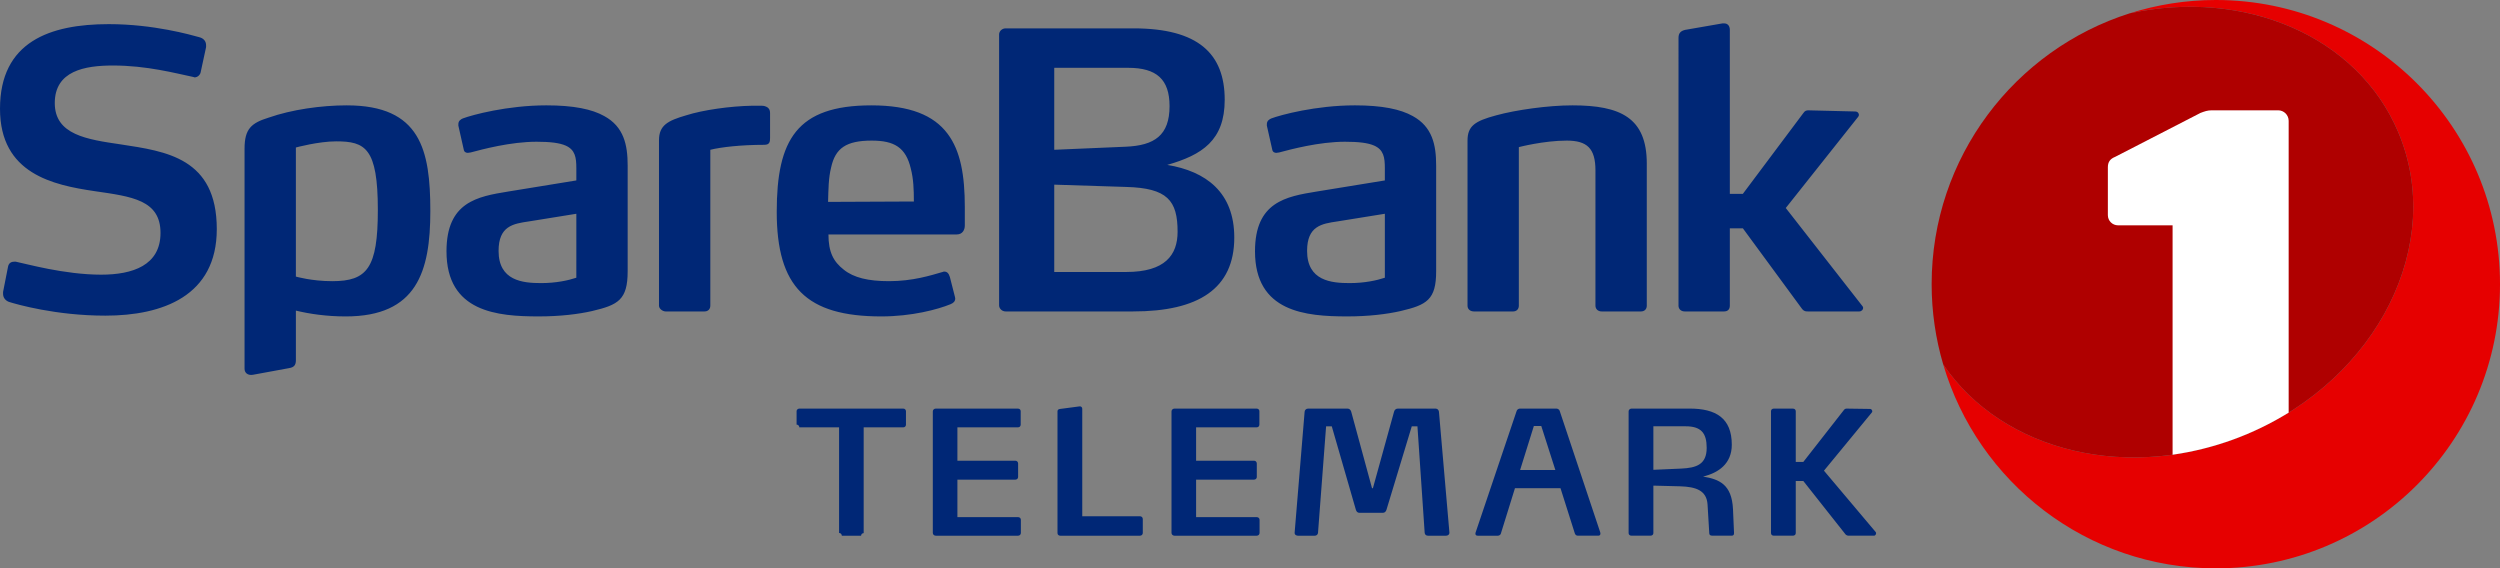 <svg xmlns="http://www.w3.org/2000/svg" viewBox="0 0 243.605 55.381">
  <rect x="0" y="0" width="243.605" height="55.381" fill="#808080" stroke="none"/>
  <defs>
    <clipPath id="a">
      <path d="M0 0h243.605v55.381H0z"/>
    </clipPath>
  </defs>
  <g clip-path="url(#a)">
    <path d="M0 0h243.605v55.381H0V0z" fill="none"/>
    <path d="M10.265 30.757c-4.852 0-8.696-1.119-9.406-1.344-.373-.149-.56-.448-.56-.783v-.186l.485-2.464c.075-.373.336-.485.634-.485.075 0 .15 0 .262.037.784.149 4.591 1.232 8.174 1.232 3.061 0 5.786-.896 5.786-4.069 0-3.21-2.799-3.545-6.42-4.069C5.188 18.029 0 16.946 0 10.601 0 4.07 4.852 2.352 10.599 2.352c4.367 0 7.988 1.045 8.809 1.269.448.112.673.411.673.784v.186l-.523 2.426c-.038.262-.298.523-.598.523-.038 0-.074-.037-.112-.037-1.791-.374-4.554-1.12-7.838-1.12-2.762 0-5.673.523-5.673 3.658 0 3.098 3.135 3.546 6.456 4.032 4.367.672 9.331 1.306 9.331 8.249.003 6.531-5.297 8.435-10.859 8.435zm47.425-.447c-1.307.298-3.098.522-5.188.522-4.032 0-8.995-.41-8.995-6.346 0-4.814 3.023-5.336 6.009-5.822l6.644-1.082v-1.194c0-1.046-.113-1.792-1.045-2.203-.598-.261-1.494-.373-2.837-.373-2.539 0-5.3.747-6.42 1.045-.112 0-.187.038-.262.038-.186 0-.373-.075-.411-.336l-.521-2.314v-.149c0-.337.261-.485.448-.561.894-.335 4.329-1.269 8.136-1.269 2.651 0 4.442.374 5.636 1.046 1.903 1.044 2.277 2.799 2.277 4.813v10.303c0 2.8-.933 3.285-3.471 3.882zm-1.53-9.48l-4.628.746c-1.531.223-2.949.447-2.949 2.873 0 2.911 2.351 3.136 4.144 3.136 1.455 0 2.649-.261 3.433-.523V20.83zm18.318-6.719c-2.277 0-4.219.224-5.263.484v15.191c0 .337-.224.561-.561.561h-3.806c-.224 0-.634-.224-.634-.561V13.663c0-1.456.857-1.905 2.649-2.426 1.642-.523 4.293-.896 6.42-.934h.634c.523 0 .523 0 .784.112.149.075.335.224.335.597v2.426c.001.374-.036.673-.558.673zm19.535 7.875c0 .411-.224.859-.784.859H80.726c0 1.717.485 2.65 1.493 3.433.971.783 2.389 1.12 4.404 1.12 2.315 0 4.068-.56 5.225-.896.075-.037.113-.037.187-.037.224 0 .411.15.522.523l.485 1.902c0 .037.038.113.038.188 0 .299-.187.448-.448.561-1.269.522-3.807 1.194-6.755 1.194-7.315 0-10.19-2.874-10.19-10.189 0-7.017 1.941-10.377 9.22-10.377 3.769 0 6.083.971 7.427 2.763 1.269 1.68 1.68 4.068 1.68 7.166v1.79h-.001zm-5.262-5.561c-.485-2.053-1.605-2.724-3.806-2.724-2.501 0-3.547.746-3.958 2.612-.261 1.045-.261 2.128-.298 3.36l8.36-.038c0-1.194-.038-2.202-.298-3.21zm47.723 13.885c-1.308.298-3.098.522-5.189.522-4.031 0-8.995-.41-8.995-6.346 0-4.814 3.023-5.336 6.009-5.822l6.644-1.082v-1.194c0-1.046-.113-1.792-1.046-2.203-.597-.261-1.493-.373-2.836-.373-2.539 0-5.301.747-6.421 1.045-.112 0-.188.038-.262.038-.186 0-.373-.075-.411-.336l-.521-2.314v-.149c0-.337.261-.485.447-.561.895-.335 4.33-1.269 8.137-1.269 2.65 0 4.442.374 5.636 1.046 1.903 1.044 2.276 2.799 2.276 4.813v10.303c.003 2.8-.93 3.285-3.468 3.882zm-1.53-9.48l-4.628.746c-1.532.223-2.95.447-2.95 2.873 0 2.911 2.351 3.136 4.143 3.136 1.456 0 2.65-.261 3.434-.523V20.83h.001zm24.962 9.517h-3.844c-.336 0-.598-.224-.598-.561V16.611c0-2.164-.821-2.91-2.799-2.91-2.239 0-4.666.634-4.666.634v15.452c0 .337-.224.561-.559.561h-3.808c-.374 0-.634-.224-.634-.561V13.701c0-1.419.708-1.905 2.8-2.464 1.902-.523 5.038-.971 7.426-.971 4.666 0 7.242 1.195 7.242 5.674v13.847c0 .337-.224.56-.56.56zm21.644-.336c0 .149-.149.336-.373.336h-5.003c-.187 0-.373 0-.56-.224l-5.785-7.877h-1.27v7.54c0 .337-.186.561-.559.561h-3.844c-.337 0-.599-.224-.599-.561V3.697c0-.448.188-.672.635-.784l3.657-.635h.15c.336 0 .559.225.559.635v15.975h1.27l5.897-7.876c.149-.224.299-.261.485-.261l4.553.112c.262 0 .374.186.374.335 0 .075-.037.113-.075.186l-7.054 8.884 7.465 9.554c.04.04.077.115.077.189zM33.795 10.266c-2.501 0-5.374.411-7.614 1.195-1.68.522-2.351 1.082-2.351 3.024v21.45c0 .373.292.678.831.581.539-.098 3.536-.651 3.536-.651.448-.075.635-.298.635-.746v-4.854c1.324.322 2.994.568 4.851.568 6.943 0 8.25-4.368 8.25-10.266-.001-5.934-.934-10.301-8.138-10.301zm-1.418 17.132c-2.016 0-3.546-.447-3.546-.447V14.372s2.202-.598 3.919-.598c2.837 0 4.068.635 4.068 6.682 0 5.673-1.045 6.942-4.441 6.942zm78.041 2.949H97.989c-.336 0-.635-.262-.635-.598V3.362c0-.336.299-.598.635-.598h12.466c6.312 0 8.883 2.475 8.883 6.958 0 3.956-2.197 5.372-5.599 6.346 3.776.623 6.532 2.672 6.532 7.076 0 5-3.508 7.203-9.853 7.203zm-.486-23.739h-7.204v7.987l6.942-.298c2.837-.112 4.293-1.12 4.293-3.956 0-2.613-1.268-3.733-4.031-3.733zm-.187 11.608l-7.017-.223v8.509h7.017c3.77 0 5.002-1.641 5.002-3.919 0-3.059-1.008-4.255-5.002-4.367zM168.736 52.197h-1.896c-.186 0-.286-.084-.286-.234l-.167-2.799c-.084-1.391-1.156-1.725-2.647-1.776l-2.632-.067v4.625c0 .151-.117.252-.284.252h-1.86c-.15 0-.269-.101-.269-.252V40.081c0-.15.135-.268.286-.268h5.663c2.548 0 4.106.924 4.106 3.52 0 1.854-1.298 2.744-2.799 3.103 1.592.268 2.799.766 2.916 3.179l.1 2.313c.005.183-.055.269-.231.269zm-4.478-10.658h-3.15v4.24l2.698-.118c1.526-.066 2.497-.419 2.497-2.027 0-1.424-.536-2.095-2.045-2.095zm-76.246.103h-3.854v10.306c-.139 0-.252.113-.252.252h-1.877c-.001-.148-.12-.268-.268-.268v-10.29h-3.872c0-.148-.12-.267-.268-.268v-1.308c0-.134.117-.251.268-.251h10.122c.167 0 .268.117.268.268v1.291c.001.151-.1.268-.267.268zM99.207 52.2h-8.028c-.15 0-.284-.117-.284-.268V40.083c0-.15.134-.268.284-.268h8.011c.167 0 .268.117.268.251v1.308c0 .151-.101.268-.268.268h-5.899v3.251h5.647c.151 0 .269.118.269.27v1.323c0 .134-.117.252-.269.252h-5.647v3.652h5.916c.15 0 .268.117.268.252v1.291c0 .149-.118.267-.268.267zm11.881 0h-7.776c-.15 0-.268-.101-.268-.252V40.083c0-.15.101-.217.251-.234l1.911-.252c.167-.016.251.118.251.235v10.474h5.631c.15 0 .268.116.268.268v1.358c.001.071-.027.14-.077.19-.051.051-.12.079-.191.078zm11.377 0h-8.027c-.15 0-.284-.117-.284-.268V40.083c0-.15.134-.268.284-.268h8.01c.168 0 .269.117.269.251v1.308c0 .151-.101.268-.269.268h-5.898v3.251h5.647c.151 0 .268.118.268.27v1.323c0 .134-.116.252-.268.252h-5.647v3.652h5.915c.151 0 .27.117.27.252v1.291c0 .149-.118.267-.27.267zm18.769-.268c0 .15-.151.268-.318.268h-1.776c-.185 0-.302-.117-.318-.284l-.704-10.373h-.553l-2.463 8.126c-.051.168-.168.302-.354.302h-2.278c-.201 0-.302-.134-.352-.302l-2.347-8.126h-.554l-.787 10.373c-.004.079-.04.154-.1.208-.06.053-.138.08-.218.076h-1.642c-.117 0-.335-.067-.318-.302l.973-11.781c.015-.173.161-.305.335-.302h3.854c.185 0 .301.135.352.302l2.028 7.457h.084l2.061-7.457c.033-.15.167-.302.352-.302h3.703c.168 0 .302.135.319.302l1.021 11.781v.034zm14.714.066c0 .134-.084.201-.218.201h-1.977c-.151 0-.252-.084-.303-.235l-1.391-4.39h-4.44l-1.374 4.425c-.033.117-.168.201-.286.201h-1.977c-.117 0-.217-.067-.217-.185 0-.017 0-.051.017-.117l4.006-11.865c.033-.117.184-.218.301-.218h3.587c.117 0 .268.101.301.218l3.955 11.848c.016.051.016.1.016.117zm-5.764-10.49h-.722l-1.34 4.29h3.434l-1.372-4.29zm32.591 10.34c.034.05.034.084.034.116 0 .118-.101.235-.185.235h-2.498c-.114-.002-.223-.051-.301-.135l-4.106-5.195h-.737v5.078c0 .151-.116.252-.285.252h-1.859c-.151 0-.269-.101-.269-.252V40.066c0-.15.117-.251.269-.251h1.859c.169 0 .285.101.285.251v4.944h.737l3.956-5.06c.061-.087.162-.137.268-.135l2.296.033c.101 0 .201.118.201.234-.003.044-.02.086-.05.118l-4.66 5.664 5.045 5.984z" fill="#002776"/>
    <path d="M215.913 0c-2.924 0-5.742.457-8.388 1.298 11.14-2.417 22.183 2.172 26.161 11.573 4.598 10.865-1.983 24.035-14.699 29.417-11.409 4.827-23.872 1.742-29.638-6.786 3.374 11.488 13.986 19.879 26.565 19.879 15.294 0 27.691-12.398 27.691-27.691 0-15.292-12.398-27.69-27.692-27.69z" fill="#E60000"/>
    <path d="M218.986 42.288c12.716-5.383 19.298-18.553 14.699-29.417-3.977-9.401-15.021-13.989-26.161-11.573-11.191 3.554-19.301 14.025-19.301 26.392 0 2.715.396 5.334 1.124 7.812 5.767 8.528 18.231 11.613 29.639 6.786z" fill="#AF0000"/>
    <path d="M223.012 40.205V11.772c-.002-.565-.461-1.023-1.027-1.024h-6.438c-.459 0-.718.103-1.129.256l-8.307 4.277c-.512.206-.717.512-.717 1.026v4.659c0 .548.444.99.99.99h5.317v22.353c4.013-.572 7.864-1.97 11.311-4.104z" fill="#FFF"/>
    <path d="M212.725 48.847h9.26c.566 0 1.027-.464 1.027-1.026v-7.616c-1.287.797-2.633 1.493-4.026 2.083-2.33.989-4.779 1.669-7.285 2.021v3.512c0 .562.463 1.026 1.024 1.026z" fill="none"/>
  </g>
</svg>